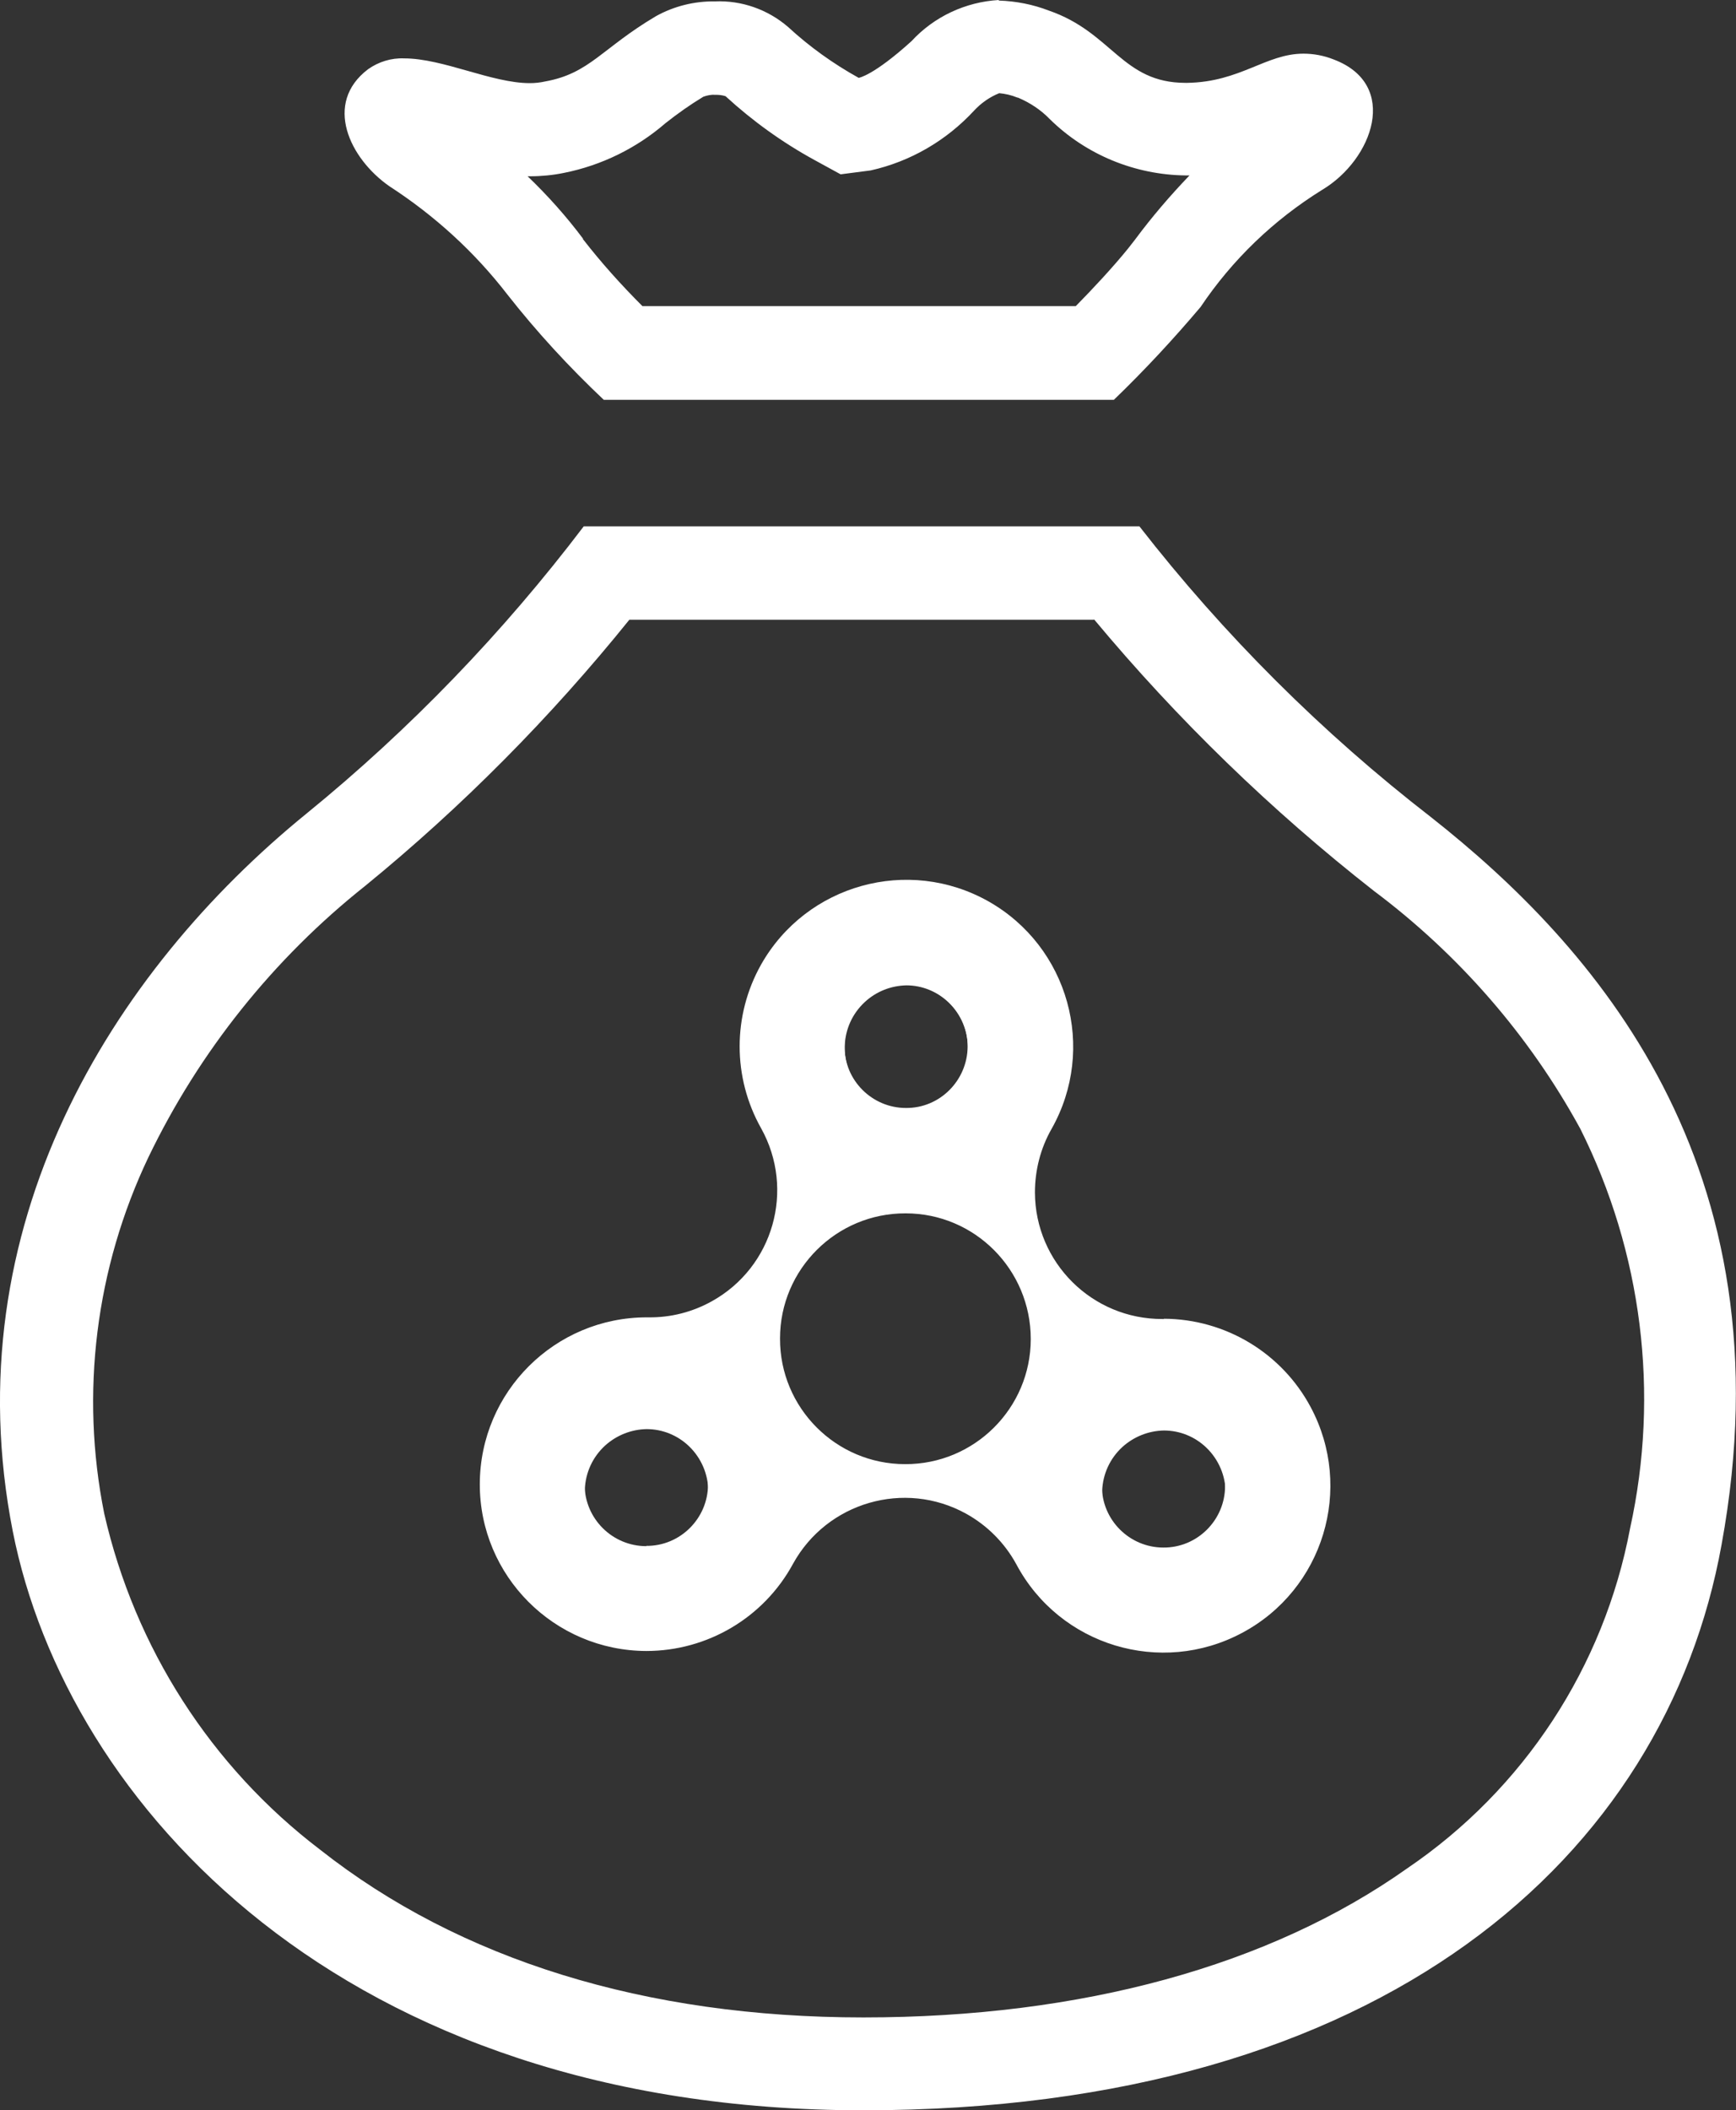 <svg xmlns="http://www.w3.org/2000/svg" xmlns:xlink="http://www.w3.org/1999/xlink" id="Layer_1" data-name="Layer 1" viewBox="46.18 28.68 62.45 75.9">
  <rect x="46.18" y="28.68" width="62.45" height="75.9" fill="#333333" stroke="none"/>
  <defs>
    <style>
      .cls-1 {
        clip-path: url(#clippath-4);
      }

      .cls-2 {
        fill: #fff;
      }

      .cls-3 {
        fill: none;
      }

      .cls-4 {
        clip-path: url(#clippath-1);
      }

      .cls-5 {
        clip-path: url(#clippath-3);
      }

      .cls-6 {
        clip-path: url(#clippath-2);
      }

      .cls-7 {
        clip-path: url(#clippath);
      }
    </style>
    <clipPath id="clippath">
      <rect class="cls-3" x="44.5" y="27" width="65.81" height="79.27"/>
    </clipPath>
    <clipPath id="clippath-1">
      <rect class="cls-3" x="44.5" y="27" width="65.81" height="79.27"/>
    </clipPath>
    <clipPath id="clippath-2">
      <rect class="cls-3" x="83.26" y="77.34" width="9.55" height="9.55"/>
    </clipPath>
    <clipPath id="clippath-3">
      <rect class="cls-3" x="74" y="61.54" width="9.55" height="9.55"/>
    </clipPath>
    <clipPath id="clippath-4">
      <rect class="cls-3" x="64.65" y="77.29" width="9.55" height="9.55"/>
    </clipPath>
  </defs>
  <g class="cls-7">
    <g class="cls-4">
      <path id="Path_211" data-name="Path 211" class="cls-2" d="M82.11,32.03c.23.02.45.07.67.16h.02s.02.01.02.01c.42.18.8.43,1.12.76,1.31,1.29,3.07,2.01,4.9,2.03h.13c-.7.73-1.36,1.5-1.96,2.31l-.25.32c-.55.68-1.29,1.47-1.88,2.07h-15.59c-.76-.76-1.48-1.56-2.14-2.41h0s0-.02,0-.02c-.6-.8-1.27-1.55-1.99-2.24h.1c.4,0,.81-.04,1.2-.12,1.36-.27,2.62-.89,3.66-1.79.43-.34.88-.66,1.36-.95.14-.05.28-.08.43-.07.13,0,.25.01.37.05.97.89,2.04,1.66,3.19,2.29l.95.52,1.08-.14c1.43-.32,2.72-1.07,3.72-2.15.25-.27.56-.49.91-.63h0ZM85.54,50.96c3,3.6,6.37,6.87,10.06,9.76,3.06,2.29,5.6,5.21,7.43,8.56,2.22,4.44,2.86,9.51,1.79,14.37-.94,4.98-3.82,9.38-8.02,12.23-4.94,3.5-11.7,5.36-19.56,5.36s-14.53-2.08-19.54-6.03c-3.93-2.99-6.67-7.27-7.77-12.09-.87-4.33-.31-8.83,1.59-12.82,1.83-3.8,4.5-7.14,7.8-9.76,3.49-2.85,6.67-6.06,9.5-9.57h16.71M82.11,28.68c-1.2.07-2.33.6-3.14,1.48-1.38,1.25-1.9,1.32-1.9,1.32-.92-.51-1.77-1.12-2.54-1.83-.73-.63-1.67-.96-2.63-.92-.74-.01-1.47.17-2.12.53-1.96,1.16-2.38,2.06-3.99,2.35-.18.04-.36.06-.55.06-1.37,0-3.12-.89-4.52-.89-.46-.02-.92.12-1.3.39-1.61,1.22-.67,3.21.77,4.21,1.62,1.05,3.06,2.36,4.24,3.89,1.06,1.35,2.22,2.61,3.47,3.79h18.35c1.1-1.06,2.14-2.18,3.12-3.34,1.14-1.7,2.63-3.13,4.37-4.21,1.83-1.09,2.8-3.79.42-4.69-.35-.14-.72-.21-1.09-.21-1.35,0-2.27,1.02-4.18,1.05h-.06c-2.29,0-2.63-1.81-4.92-2.6-.57-.22-1.18-.34-1.8-.36M87.17,47.61h-19.99c-2.9,3.82-6.24,7.29-9.96,10.32-7.04,5.72-12.73,14.88-10.58,25.83,1.93,9.77,11.83,20.82,30.59,20.82s28.86-9.16,30.88-20.34c2.51-13.69-4.66-21.6-10.44-26.16-3.93-3.04-7.46-6.56-10.51-10.48"/>
      <path id="Path_212" data-name="Path 212" class="cls-2" d="M88.06,76.12h-.06c-2.53.01-4.58-2.03-4.59-4.55,0-.8.2-1.59.6-2.29,1.63-2.89.61-6.55-2.27-8.18-2.89-1.63-6.55-.61-8.18,2.27-1.03,1.83-1.03,4.06,0,5.89,1.23,2.21.44,4.99-1.77,6.22-.7.39-1.48.59-2.28.58h-.06c-3.31,0-6,2.68-6.01,5.99s2.68,6,5.99,6.01c2.2,0,4.23-1.2,5.28-3.14,1.22-2.21,4.01-3.02,6.22-1.8.76.42,1.39,1.05,1.81,1.82,1.56,2.93,5.2,4.03,8.12,2.47,2.93-1.56,4.03-5.2,2.47-8.12-1.04-1.95-3.07-3.17-5.28-3.18M69.42,86.68c-2.54,0-4.6-2.08-4.59-4.62,0-2.54,2.08-4.6,4.62-4.59,2.54,0,4.6,2.08,4.59,4.62,0,2.54-2.08,4.6-4.62,4.59h0M78.74,81.34c-2.49,0-4.51-2.03-4.5-4.52,0-2.49,2.03-4.51,4.52-4.5,2.49,0,4.5,2.03,4.5,4.52,0,2.49-2.03,4.51-4.52,4.5h0M78.77,70.93c-2.54,0-4.6-2.08-4.59-4.62,0-2.54,2.08-4.6,4.62-4.59,2.54,0,4.6,2.08,4.59,4.62,0,2.54-2.08,4.6-4.62,4.59h0M88.03,86.73c-2.54,0-4.6-2.08-4.59-4.62,0-2.54,2.08-4.6,4.62-4.59,2.54,0,4.6,2.08,4.59,4.62,0,2.54-2.08,4.6-4.62,4.59h0"/>
      <g class="cls-6">
        <g id="Group_457" data-name="Group 457">
          <path id="Path_213" data-name="Path 213" class="cls-2" d="M88.05,77.34c-2.64,0-4.78,2.12-4.79,4.76s2.12,4.78,4.76,4.79c2.64,0,4.78-2.12,4.79-4.76h0c0-2.64-2.13-4.78-4.76-4.79M88.03,84.42c-1.27,0-2.3-1.04-2.29-2.31,0-1.27,1.04-2.3,2.31-2.29,1.27,0,2.3,1.04,2.29,2.31,0,1.27-1.04,2.3-2.31,2.29h0"/>
        </g>
      </g>
      <g class="cls-5">
        <g id="Group_460" data-name="Group 460">
          <path id="Path_214" data-name="Path 214" class="cls-2" d="M78.79,61.54c-2.64,0-4.78,2.12-4.79,4.76,0,2.64,2.12,4.78,4.76,4.79,2.64,0,4.78-2.12,4.79-4.76h0c0-2.64-2.13-4.78-4.76-4.79M78.77,68.61c-1.27,0-2.3-1.04-2.29-2.31,0-1.27,1.04-2.3,2.31-2.29,1.27,0,2.3,1.04,2.29,2.31s-1.04,2.3-2.31,2.29h0"/>
        </g>
      </g>
      <path id="Path_215" data-name="Path 215" class="cls-2" d="M78.79,61.71c-2.54,0-4.61,2.05-4.62,4.59s2.05,4.61,4.59,4.62c2.54,0,4.61-2.05,4.62-4.59,0-2.54-2.05-4.61-4.59-4.62h0M78.77,68.53c-1.22,0-2.22-1-2.21-2.22,0-1.22,1-2.22,2.22-2.21,1.22,0,2.22,1,2.21,2.22s-1,2.22-2.22,2.21h0"/>
      <path id="Path_216" data-name="Path 216" class="cls-2" d="M81.26,63.74h0c-.66-.64-1.55-1.01-2.47-1.01-1.99,0-3.6,1.63-3.59,3.62,0,.94.35,1.84,1,2.52h0c.67.71,1.6,1.11,2.57,1.12,1.99,0,3.6-1.63,3.59-3.62,0-.99-.39-1.94-1.1-2.63M81,66.37c0,1.23-.99,2.24-2.22,2.24h0c-.61,0-1.2-.26-1.62-.71-.84-.92-.78-2.34.13-3.18.41-.38.94-.59,1.5-.6.56,0,1.1.22,1.51.61.45.43.7,1.02.7,1.65"/>
      <path id="Path_217" data-name="Path 217" class="cls-2" d="M88.05,77.52c-2.54,0-4.61,2.05-4.62,4.59,0,2.54,2.05,4.61,4.59,4.62,2.54,0,4.61-2.05,4.62-4.59,0-2.54-2.05-4.61-4.59-4.62h0M88.03,84.34c-1.22,0-2.22-1-2.21-2.22,0-1.22,1-2.22,2.22-2.21,1.22,0,2.22,1,2.21,2.22,0,1.22-1,2.22-2.22,2.21h0"/>
      <path id="Path_218" data-name="Path 218" class="cls-2" d="M90.54,79.77h0c-.66-.65-1.55-1.02-2.49-1.02-1.99,0-3.6,1.63-3.59,3.62,0,.93.35,1.83.98,2.51h0c.67.72,1.61,1.13,2.59,1.13,2.01-.03,3.62-1.67,3.59-3.68-.01-.96-.4-1.88-1.09-2.55M90.26,82.38c0,1.23-.99,2.24-2.22,2.24h0c-.62,0-1.2-.26-1.62-.72-.84-.92-.78-2.34.14-3.18.41-.37.94-.58,1.49-.59.57,0,1.11.22,1.52.61.45.43.7,1.02.7,1.64"/>
      <g class="cls-1">
        <g id="Group_463" data-name="Group 463">
          <path id="Path_219" data-name="Path 219" class="cls-2" d="M69.44,77.29c-2.64,0-4.78,2.12-4.79,4.76,0,2.64,2.12,4.78,4.76,4.79s4.78-2.12,4.79-4.76h0c0-2.64-2.13-4.78-4.76-4.79M69.42,84.37c-1.27,0-2.3-1.04-2.29-2.31s1.04-2.3,2.31-2.29c1.27,0,2.3,1.04,2.29,2.31,0,1.27-1.04,2.3-2.31,2.29h0"/>
        </g>
      </g>
      <path id="Path_220" data-name="Path 220" class="cls-2" d="M69.44,77.46c-2.54,0-4.61,2.05-4.62,4.59,0,2.54,2.05,4.61,4.59,4.62,2.54,0,4.61-2.05,4.62-4.59,0-2.54-2.05-4.61-4.59-4.62h0M69.43,84.29c-1.22,0-2.22-.99-2.22-2.22,0-1.22.99-2.22,2.22-2.22s2.22.99,2.22,2.22c0,0,0,0,0,0,0,1.22-1,2.22-2.22,2.21h0"/>
      <path id="Path_221" data-name="Path 221" class="cls-2" d="M71.93,79.72h0c-.66-.65-1.55-1.02-2.49-1.02-1.99,0-3.6,1.63-3.59,3.62,0,.93.35,1.83.98,2.51h0c.67.72,1.61,1.13,2.59,1.13,1.99,0,3.6-1.63,3.59-3.62,0-.98-.39-1.92-1.09-2.61M71.65,82.33c0,1.23-.99,2.24-2.22,2.24h0c-.62,0-1.2-.26-1.62-.72-.84-.92-.78-2.34.14-3.18.41-.37.94-.58,1.49-.59.57,0,1.11.22,1.52.61.45.43.7,1.02.7,1.64"/>
    </g>
  </g>
</svg>